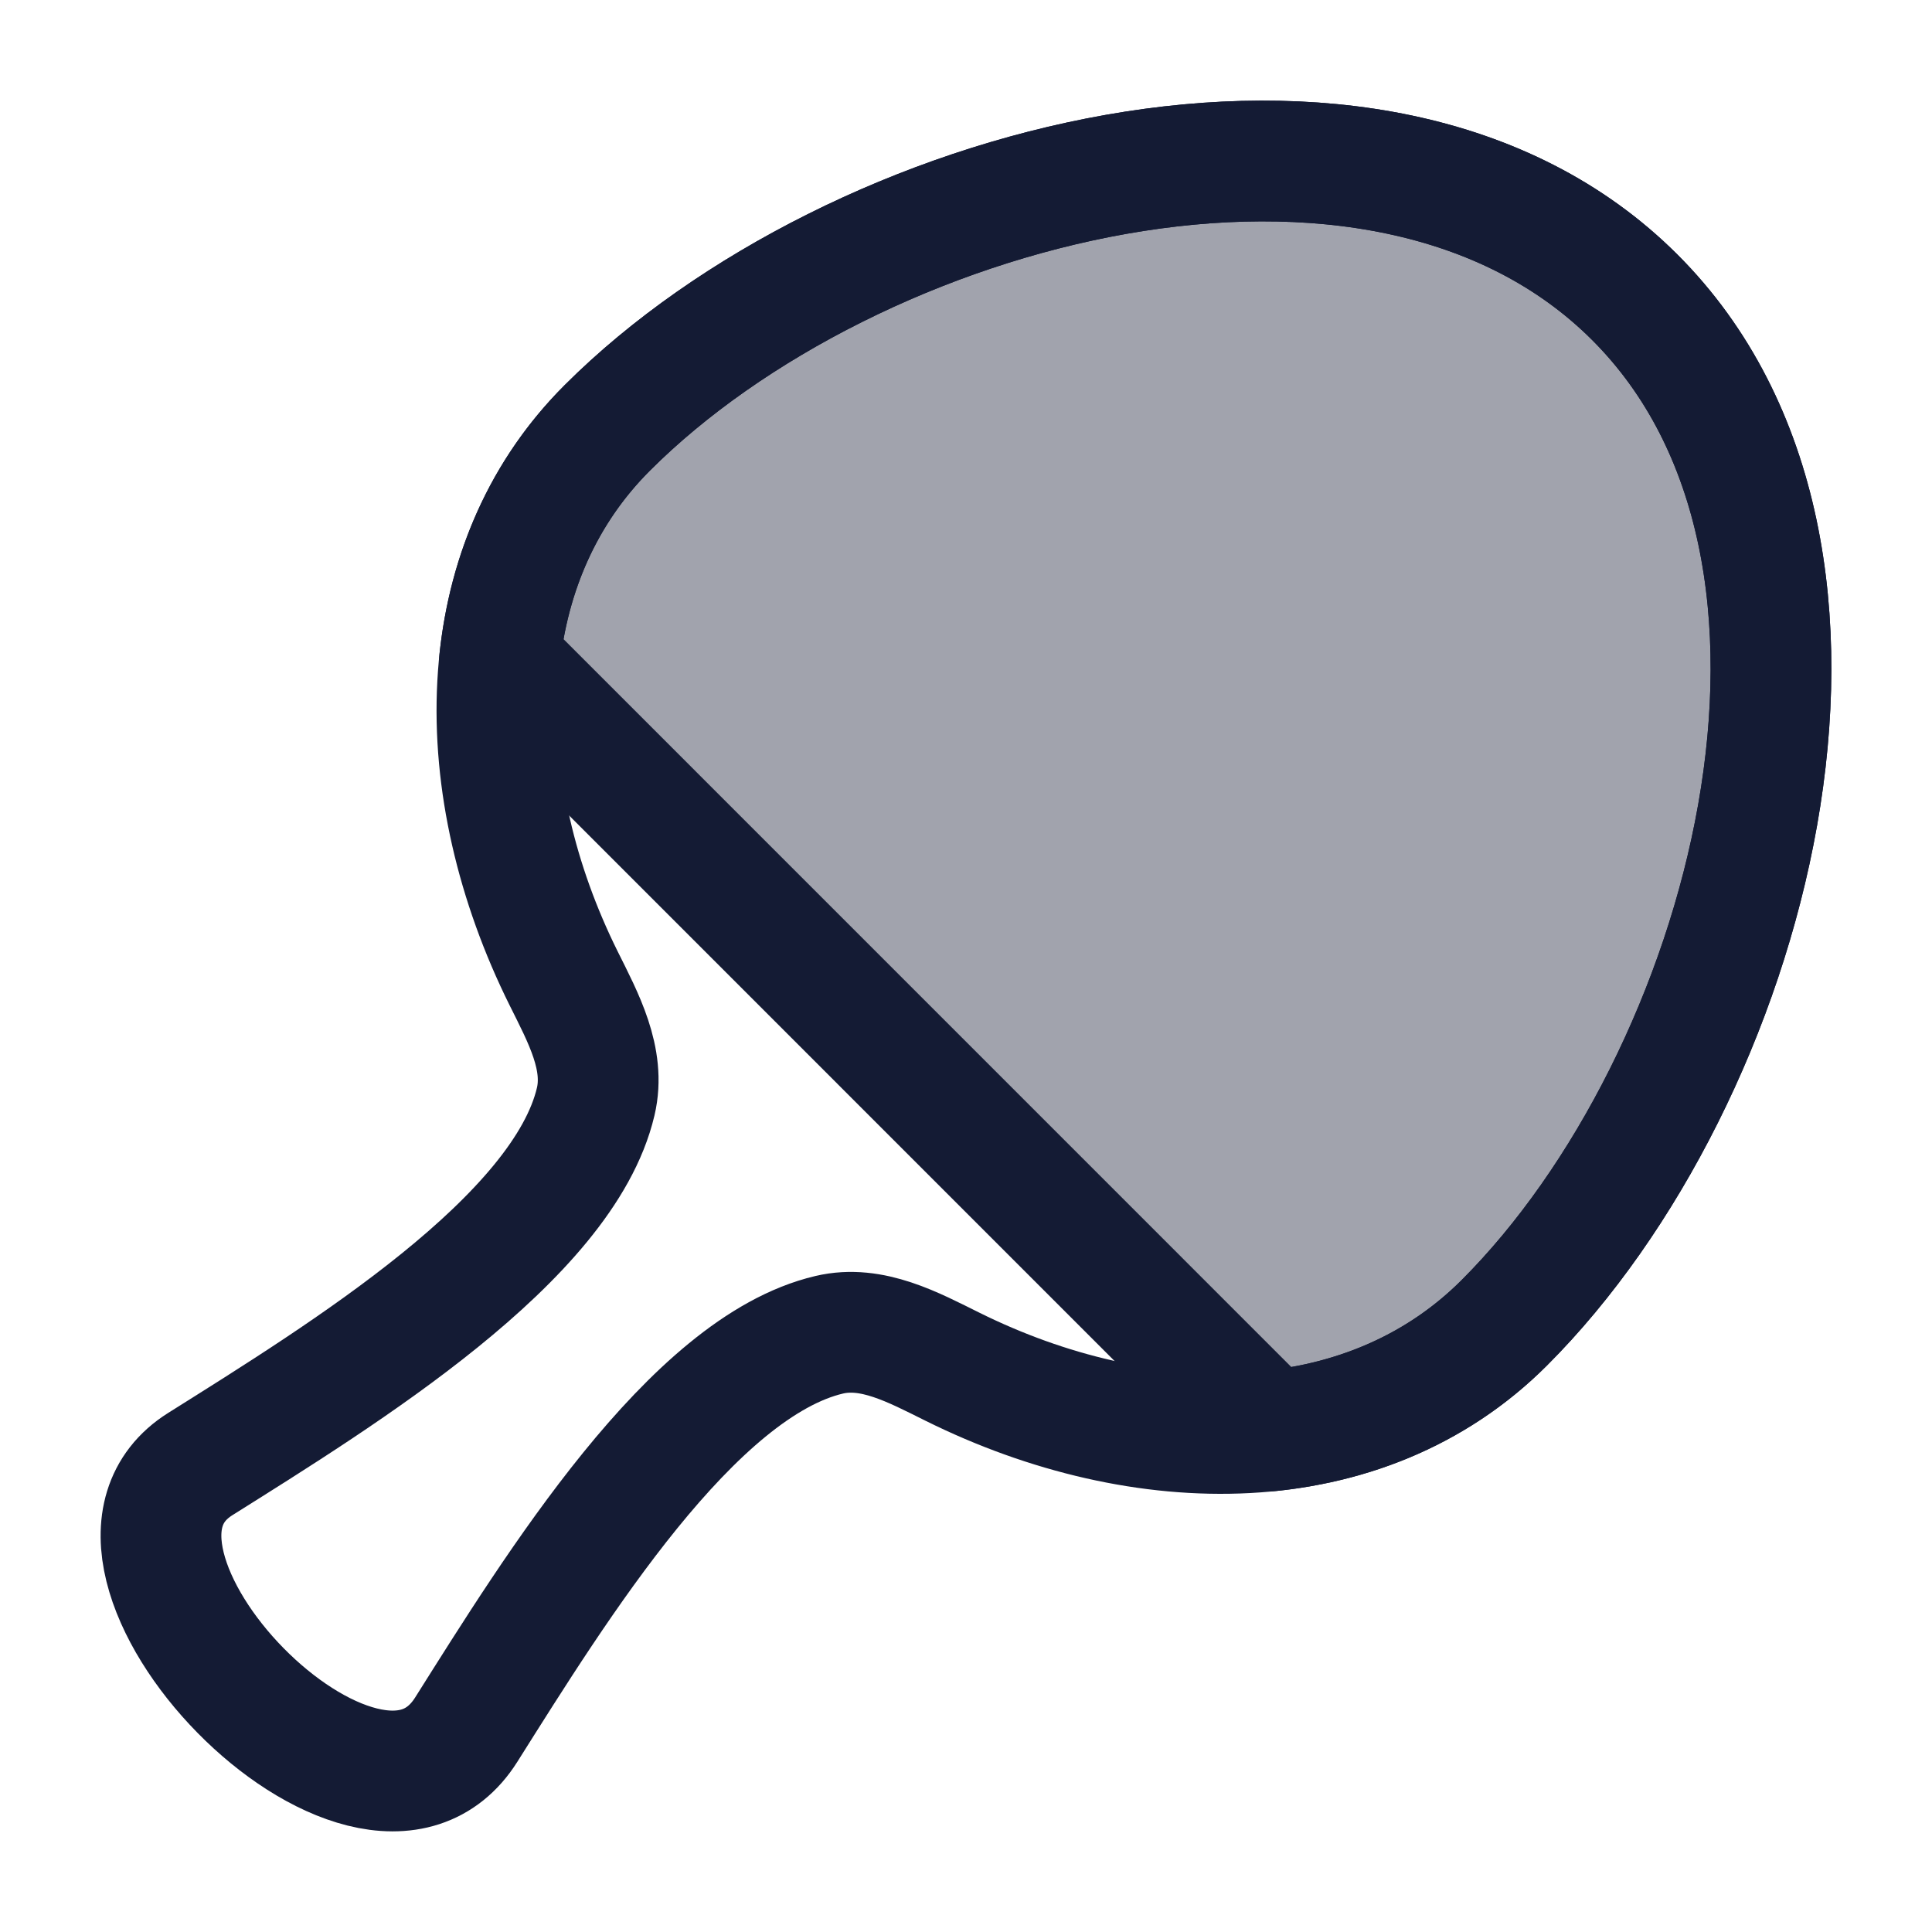 <svg width="24" height="24" viewBox="0 0 24 24" fill="none" xmlns="http://www.w3.org/2000/svg">
<path d="M2.488 18.187C4.272 17.066 6.999 15.387 7.4 13.685C7.525 13.155 7.245 12.642 7.002 12.154C5.831 9.797 5.804 7.052 7.546 5.313C10.584 2.279 17.105 0.495 20.307 3.692C23.505 6.886 21.722 13.401 18.684 16.435C16.942 18.175 14.194 18.149 11.834 16.979C11.346 16.737 10.831 16.456 10.301 16.581C8.596 16.982 6.915 19.705 5.792 21.486C4.572 23.421 0.634 19.352 2.488 18.187Z" stroke="#141B34" stroke-width="1.5" stroke-linejoin="round"/>
<path opacity="0.4" d="M7.546 5.313C10.584 2.279 17.105 0.495 20.307 3.692C23.505 6.886 21.722 13.401 18.684 16.435C17.882 17.235 16.867 17.662 15.775 17.776L6.205 8.205C6.32 7.119 6.747 6.11 7.546 5.313Z" fill="#141B34"/>
<path d="M7.546 5.313C10.584 2.279 17.105 0.495 20.307 3.692C23.505 6.886 21.722 13.401 18.684 16.435C17.882 17.235 16.867 17.662 15.775 17.776L6.205 8.205C6.32 7.119 6.747 6.11 7.546 5.313Z" stroke="#141B34" stroke-width="1.5" stroke-linejoin="round"/>
</svg>
